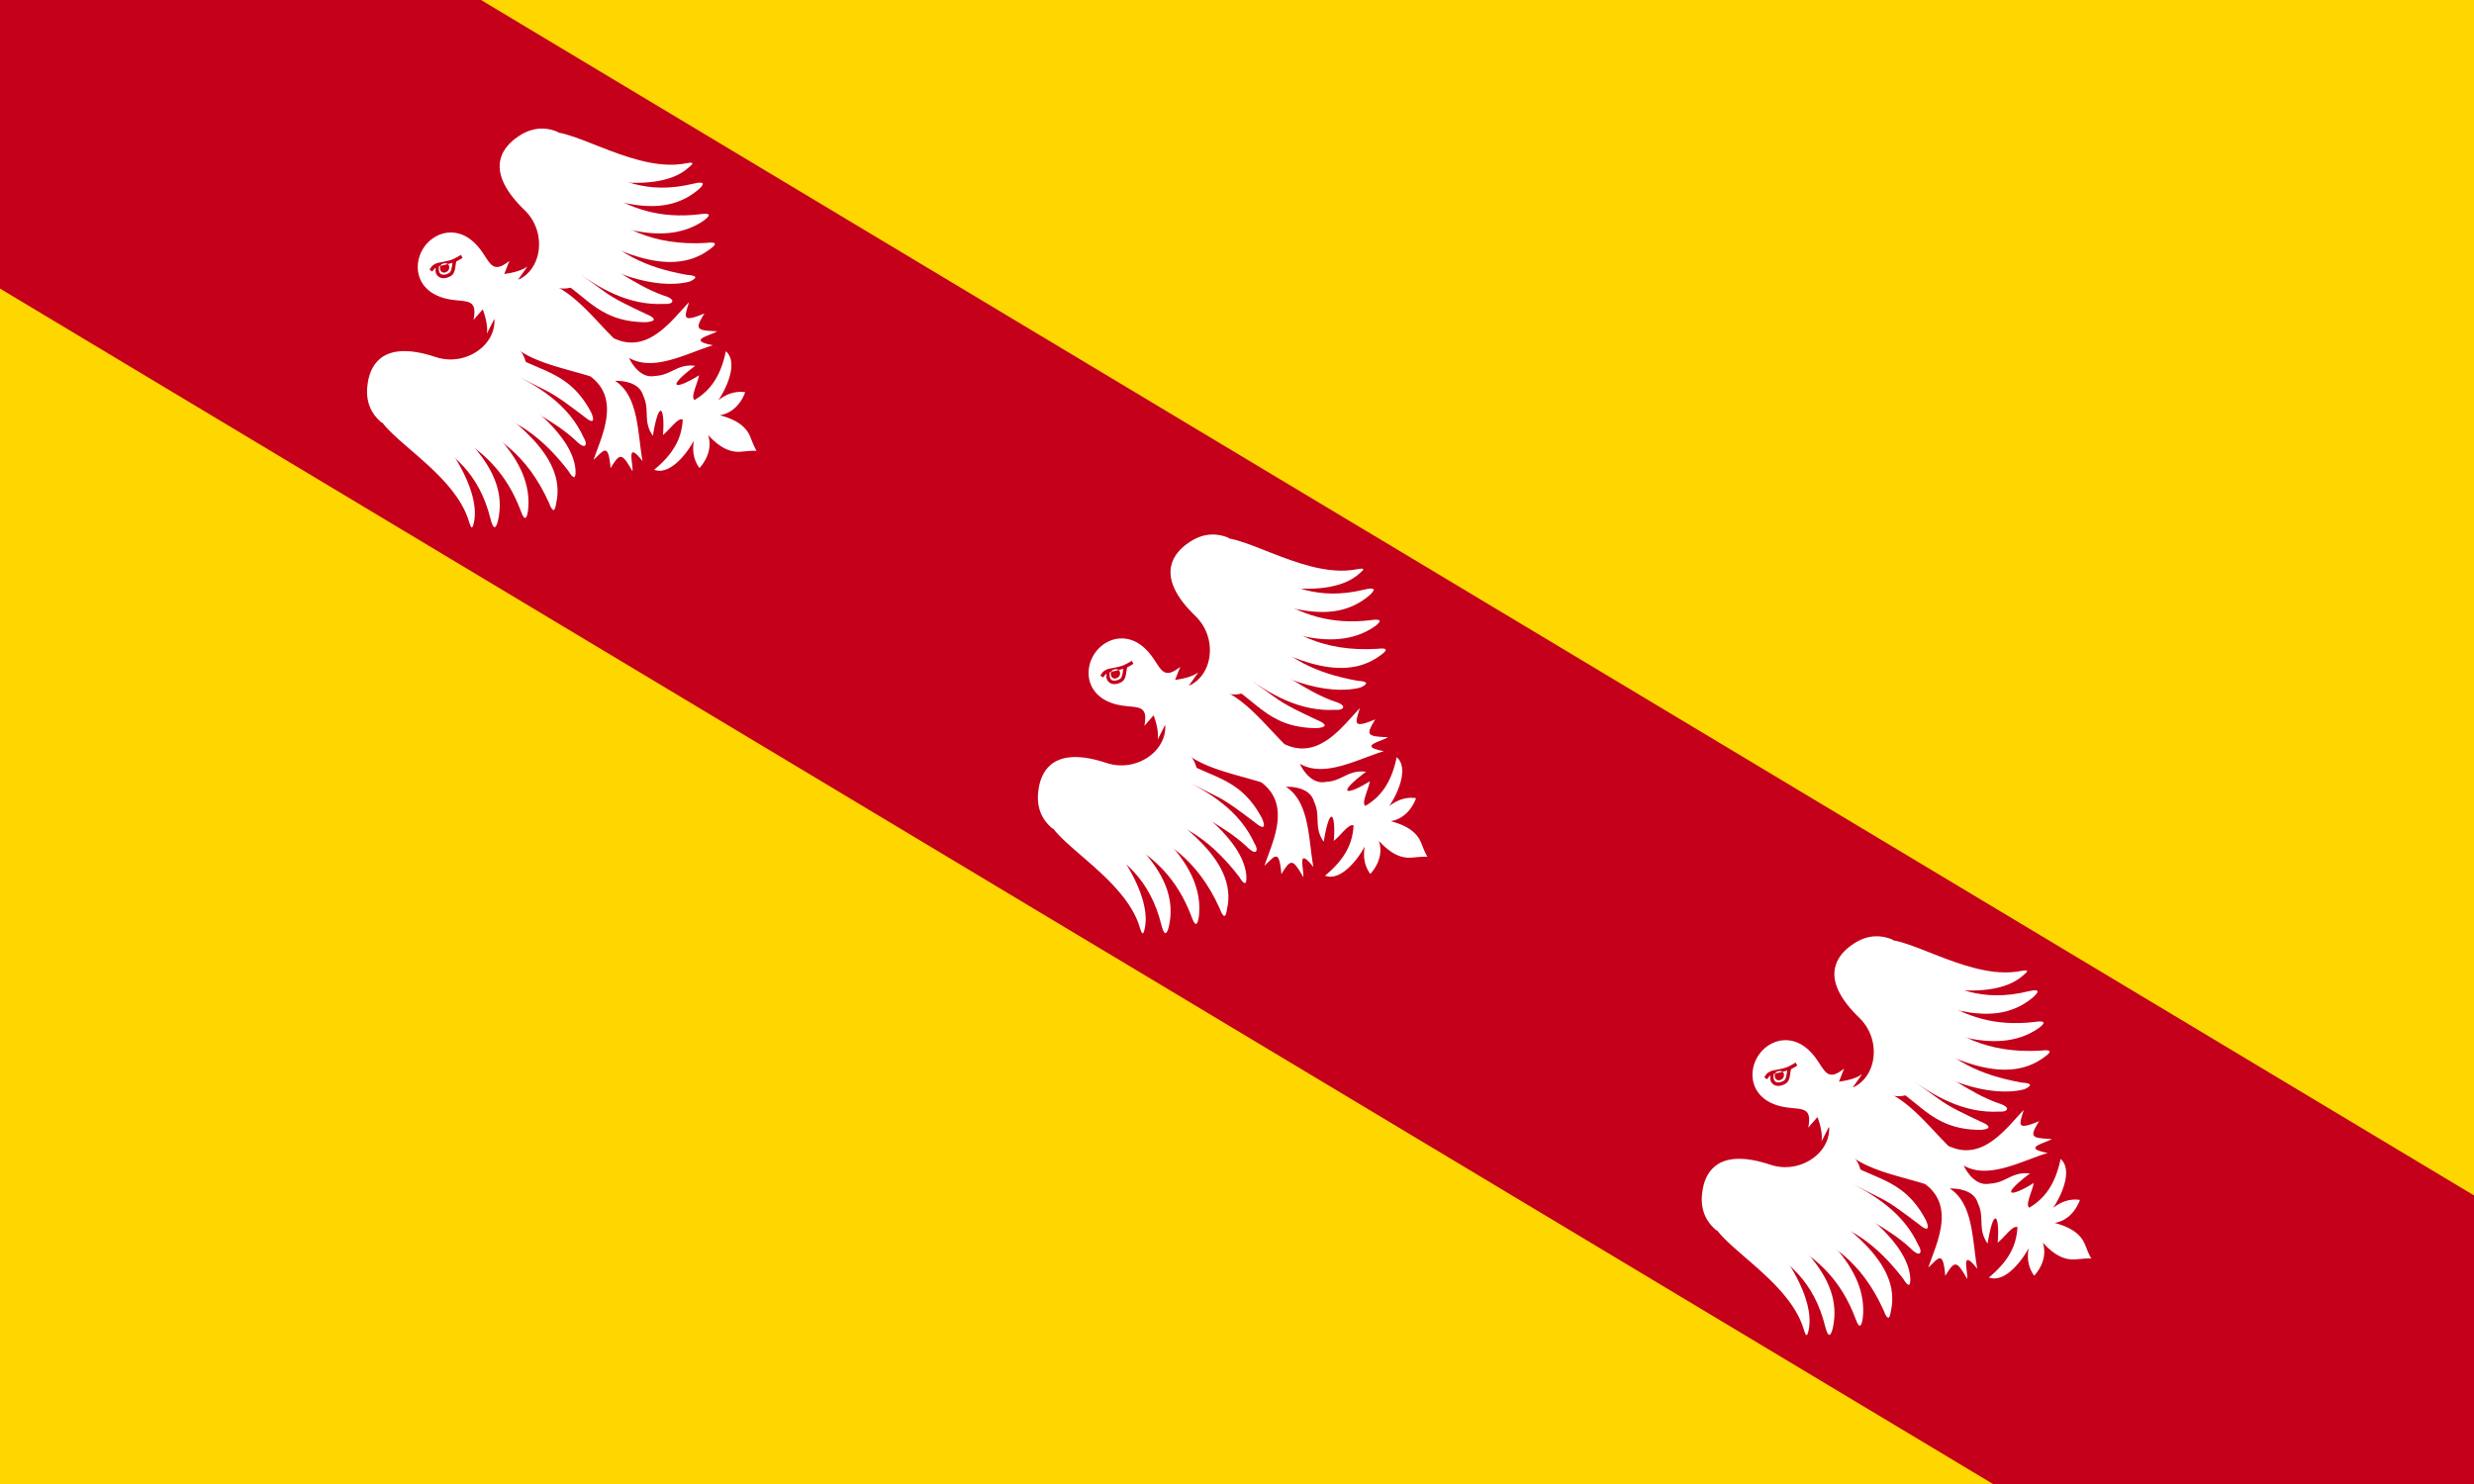 <svg xmlns="http://www.w3.org/2000/svg" xmlns:xlink="http://www.w3.org/1999/xlink" width="360" height="216" xmlns:cgf="https://coding.garden/flags"><path fill="gold" d="M0 0h360v216H0z"></path><path d="M0 42V0h70l290 174v42h-70z" fill="#c4001a"></path><g id="a" fill="#fff"><path d="M65.469 33.844c-1.646.047-3.118 1.051-3.938 2.406-1.313 2.168-1.032 5.37 2.094 6.781 3.288 1.483 6.047-.419 5.281 3.532l1.344-1.532c.299.81.77 2.3.594 3.532l1.094-2.157c2.047 5.86 8.473 6.663 13.969 8.375 4.476 3.32 1.577 8.79.469 12.156 1.535-1.447 2.146-2.551 2.468 1.22 1.398-2.34 1.667-2.207 3.188.437.136-1.07-1.02-4.639 1.469-1.47-.748-4.119-.532-9.458-4-11.687 0 0 3.425-.218 4.093 2.156 1.02 2.131-.098 3.698 1.407 5.844.93-5.633 1.785-3.992 1.468-.125 1.079-.863 2.197-2.569 2.876-2.25-.137 2.618-1.23 4.9-4.157 7.312 2.248.857 4.721-2.264 5.782-4.25-.236 1.354-.102 2.749.812 4 1.254-1.396 1.81-3.147 1.25-4.812 1.499 1.62 2.763 2.323 4.094 2.437.805.07 1.84-.192 2.969-.125-.584-.969-.816-2.006-1.25-2.687-.72-1.126-1.964-1.924-4.094-2.5 1.735-.275 3.032-1.586 3.687-3.344-1.532-.23-2.816.32-3.906 1.156 1.268-1.86 2.895-5.53 1.094-7.125-.78 3.713-2.306 5.759-4.563 7.094-.597-.452.393-2.238.657-3.594-3.28 2.074-5.122 2.062-.563-1.375-2.598-.338-3.482 1.384-5.844 1.47-2.413.508-3.78-2.626-3.78-2.626 3.582 2.04 8.221-.596 12.218-1.844-3.962-.734-.29-1.415.594-2.03-3.047-.123-3.268-.271-1.844-2.595-3.49 1.464-2.82.407-2.25-1.625-2.469 2.544-5.952 7.646-10.969 5.22-4.066-4.076-7.765-9.405-13.906-8.5l1.375-1.938c-1.01.727-2.518.98-3.375 1.093l.75-1.906c-3.145 2.51-2.756-.837-5.594-3.062-1.012-.794-2.074-1.09-3.062-1.063zm1.594 3.25.25.438c-.078.044-.227.15-.406.25-.15.098-.326.173-.47.25a.873.873 0 0 0-.093.28c-.032.17-.056.404-.094.626-.075.443-.19.955-.625 1.219-.56.34-1.194.452-1.687.187a1.138 1.138 0 0 1-.531-.687c-.059-.194-.013-.439 0-.688-.22.162-.348.344-.5.563-.139-.113-.271-.188-.407-.282.133-.2.245-.376.407-.562.186-.163.5-.326.718-.406 1.19-.236 1.982-.37 2.5-.657.202-.112.366-.188.532-.28.189-.106.364-.226.406-.25zm-1.219 1.156c-.205.074-.446.123-.688.188.04.032.095.074.125.125.218.433.002.836-.25.968-.314.238-.717.185-.906-.125a.814.814 0 0 1-.031-.718c-.078.016-.137.046-.219.062a1.87 1.87 0 0 0 .031.781c.062.204.151.305.282.375.261.141.726.093 1.187-.187.198-.12.306-.464.375-.875.034-.199.059-.404.094-.594zm-1.75.438c.39-.08.75-.166 1.063-.25-.202-.163-.488-.143-.782-.032a.53.53 0 0 0-.281.282zm-9.26 20.926c-.027 3.453 10.394 8.43 13.122 15.476.411.997.668 2.71 1.028.836 1.205-6.163-7.453-17.014-13.244-19.75-.264.437-.78 1.22-1.016 1.68-.156.904.266.854.11 1.758z"></path><path d="M58.273 60.406c.688 1.25 2.347 2.315 3.57 3.087 3.946 2.49 7.855 5.277 9.532 12.028.397 1.574.763 1.573 1.1.235 1.81-8.104-6.72-13.14-10.158-18.16-1.11-.45-2.037-1.138-3.073-.87-.216.463-.481.896-.665 1.379-.057.915-.249 1.386-.306 2.301z"></path><path d="M61.531 60.621c1.681 1.376 3.312 1.945 4.845 2.831 3.91 2.26 7.277 5.305 9.368 10.817.515 1.489.868 1.457 1.083.136.984-7.786-7.25-13.587-11.518-17.277-1.111-.344-2.29-.475-3.27-.129-.17.466-.39.905-.528 1.388.021.89-.001 1.344.02 2.234z"></path><path d="M66.045 60.595c5.99 2.38 10.606 5.438 13.826 12.563.538 1.435.881 1.396 1.057.105 1.68-7.253-7.328-12.727-11.575-16.21-1.09-.306-2.013-.779-2.958-.418-.154.458-.357.891-.48 1.364l.13 2.597z"></path><path d="M69.706 59.465c5.372 1.547 9.056 3.99 12.982 9.053.795 1.31 1.126 1.208 1.058-.094-.318-4.892-7.17-10.368-11.926-12.622-1.456-.43-1.933-.11-3.143.757-.065.478-.185.942-.218 1.43.385.856.094 1.068 1.247 1.476z"></path><path d="M71.28 56.73c2.57.58 4.677 2.082 7.06 3.533 1.768 1.076 3.64 2.2 5.405 3.828 1.563 1.605 1.794.51 1.193-.389-2.136-4.71-6.369-7.425-11.218-9.78-.668-.367-1.182-1.251-3.533-.081-.504 1.708-.498 2.528 1.093 2.889z"></path><path d="M72.704 54.182c2.3.175 4.033 1.357 6.456 2.513 1.867.89 3.797 2.405 5.719 3.845 1.717 1.44 1.583.48 1.147-.508-3.508-6.646-8.37-5.76-12.445-9.197-1.047-.135-2.331-.512-2.059 2.064l1.182 1.283z"></path><path d="M71.137 43.95c2.94 4.9-2.612 9.729-7.741 8.019-7.494-2.498-9.39.954-9.852 3.579-.396 2.251.04 4.326 1.979 5.961 3.892.012 13.209-3.955 21.135-7.239-.001-1.108-.176-2.473-1.126-3.39-.843-2.861-1.087-2.454 1.599-5.366-1.663-.627-4.331-1.496-5.994-1.564zm8.003-24.494c3.047-1.625 12.289 5.3 19.796 4.449 1.074-.098 2.71-.665 1.218.523-4.947 4.477-18.53 1.286-23.64-2.575.264-.437.72-1.256 1.017-1.679.728-.558.88-.16 1.608-.718z"></path><path d="M81.437 22.136c1.427.03 3.139 1.006 4.39 1.732 4.037 2.34 8.319 4.511 15.078 2.866 1.578-.378 1.747-.053.717.866-6.34 5.362-14.758.14-20.799-.578-.914-.775-1.953-1.277-2.196-2.32.31-.405.57-.841.913-1.228.785-.475 1.113-.863 1.897-1.338z"></path><path d="M83.139 24.922c1.999.851 3.26 2.033 4.755 2.98 3.814 2.416 8.075 3.988 13.928 3.283 1.558-.234 1.694.094.622.897-6.441 4.482-15.4-.123-20.648-2.194-.82-.825-1.481-1.808-1.63-2.836.334-.366.622-.766.985-1.112.799-.394 1.19-.624 1.989-1.018z"></path><path d="M85.209 28.934c4.886 4.204 9.736 6.875 17.542 6.424 1.52-.19 1.645.133.583.887-6.135 4.703-14.674-.59-19.73-2.737-.776-.824-1.623-1.423-1.742-2.428.335-.348.624-.729.986-1.057l2.36-1.089z"></path><path d="M85.906 32.702c3.861 4.042 7.734 6.173 14.041 7.304 1.53.097 1.592.437.407.98-5.095 1.327-12.51-1.544-16.714-4.712-1.057-1.09-.994-1.661-.787-3.136.394-.28.75-.6 1.166-.856.937-.056.99-.412 1.886.42z"></path><path d="M84.212 35.365c1.706 2.009 4.013 3.178 6.404 4.617 1.773 1.067 3.637 2.204 5.898 3.013 2.147.64 1.283 1.353.21 1.238-5.164.292-9.533-2.2-13.868-5.403-.635-.422-1.657-.467-1.71-3.093 1.28-1.24 2.009-1.614 3.066-.372z"></path><path d="M82.615 37.808c1.222 1.957 3.072 2.944 5.22 4.554 1.656 1.242 3.891 2.249 6.059 3.284 2.071.855 1.16 1.18.082 1.252-7.515-.026-8.985-4.745-13.92-6.76-.605-.865-1.535-1.828.874-2.782l1.685.452z"></path><path d="M72.823 41.165c5.705.332 7.408-6.826 3.515-10.577-5.688-5.481-3.51-8.761-1.398-10.388 1.81-1.395 3.852-1.97 6.2-1.012 4.72 6.3 2.64 13.134 3.386 22.082-.982.513-2.272.991-3.526.575-2.925.58-2.677.175-4.012 3.905-1.327-1.183-3.334-3.143-4.165-4.585z"></path></g><use xlink:href="#a" x="97.616" y="59.084"></use><use xlink:href="#a" x="194.22" y="117.561"></use></svg>